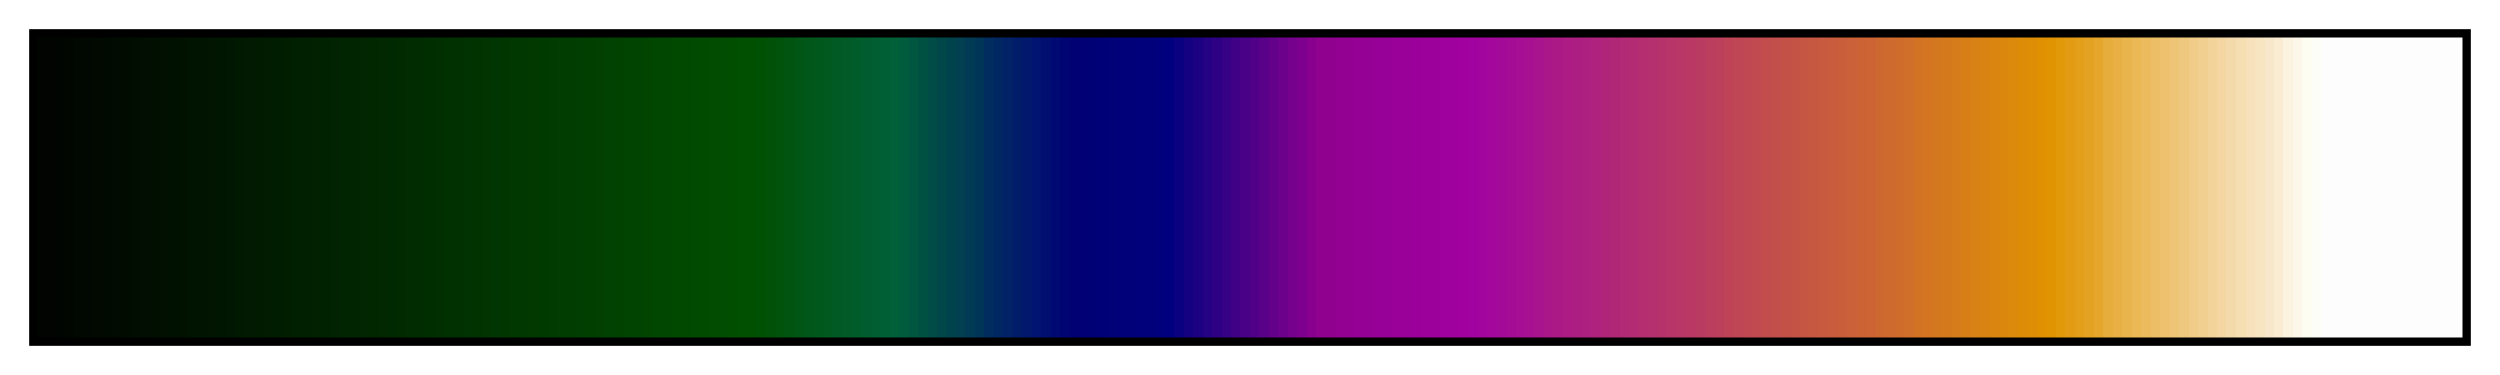 <?xml version="1.0" encoding="UTF-8"?>
<svg xmlns="http://www.w3.org/2000/svg" version="1.1" width="300px" height="45px" viewBox="0 0 300 45">
  <g>
    <defs>
      <linearGradient id="auxctq" gradientUnits="objectBoundingBox" spreadMethod="pad" x1="0%" x2="100%" y1="0%" y2="0%">
        <stop offset="0.00%" stop-color="rgb(1,4,1)" stop-opacity="1"/>
        <stop offset="0.39%" stop-color="rgb(1,4,1)" stop-opacity="1"/>
        <stop offset="0.78%" stop-color="rgb(1,4,1)" stop-opacity="1"/>
        <stop offset="0.78%" stop-color="rgb(1,5,1)" stop-opacity="1"/>
        <stop offset="1.17%" stop-color="rgb(1,5,1)" stop-opacity="1"/>
        <stop offset="1.17%" stop-color="rgb(1,6,1)" stop-opacity="1"/>
        <stop offset="1.56%" stop-color="rgb(1,6,1)" stop-opacity="1"/>
        <stop offset="1.56%" stop-color="rgb(1,7,1)" stop-opacity="1"/>
        <stop offset="1.95%" stop-color="rgb(1,7,1)" stop-opacity="1"/>
        <stop offset="1.95%" stop-color="rgb(1,8,1)" stop-opacity="1"/>
        <stop offset="2.34%" stop-color="rgb(1,8,1)" stop-opacity="1"/>
        <stop offset="2.34%" stop-color="rgb(1,9,1)" stop-opacity="1"/>
        <stop offset="2.73%" stop-color="rgb(1,9,1)" stop-opacity="1"/>
        <stop offset="2.73%" stop-color="rgb(1,10,1)" stop-opacity="1"/>
        <stop offset="3.12%" stop-color="rgb(1,10,1)" stop-opacity="1"/>
        <stop offset="3.12%" stop-color="rgb(1,11,1)" stop-opacity="1"/>
        <stop offset="3.52%" stop-color="rgb(1,11,1)" stop-opacity="1"/>
        <stop offset="3.52%" stop-color="rgb(1,12,1)" stop-opacity="1"/>
        <stop offset="3.91%" stop-color="rgb(1,12,1)" stop-opacity="1"/>
        <stop offset="3.91%" stop-color="rgb(1,13,1)" stop-opacity="1"/>
        <stop offset="4.30%" stop-color="rgb(1,13,1)" stop-opacity="1"/>
        <stop offset="4.30%" stop-color="rgb(1,14,1)" stop-opacity="1"/>
        <stop offset="4.69%" stop-color="rgb(1,14,1)" stop-opacity="1"/>
        <stop offset="4.69%" stop-color="rgb(1,15,1)" stop-opacity="1"/>
        <stop offset="5.08%" stop-color="rgb(1,15,1)" stop-opacity="1"/>
        <stop offset="5.08%" stop-color="rgb(1,16,1)" stop-opacity="1"/>
        <stop offset="5.47%" stop-color="rgb(1,16,1)" stop-opacity="1"/>
        <stop offset="5.47%" stop-color="rgb(1,17,1)" stop-opacity="1"/>
        <stop offset="5.86%" stop-color="rgb(1,17,1)" stop-opacity="1"/>
        <stop offset="5.86%" stop-color="rgb(1,18,1)" stop-opacity="1"/>
        <stop offset="6.25%" stop-color="rgb(1,18,1)" stop-opacity="1"/>
        <stop offset="6.25%" stop-color="rgb(1,19,1)" stop-opacity="1"/>
        <stop offset="6.64%" stop-color="rgb(1,19,1)" stop-opacity="1"/>
        <stop offset="6.64%" stop-color="rgb(1,20,1)" stop-opacity="1"/>
        <stop offset="7.03%" stop-color="rgb(1,20,1)" stop-opacity="1"/>
        <stop offset="7.03%" stop-color="rgb(1,21,1)" stop-opacity="1"/>
        <stop offset="7.42%" stop-color="rgb(1,21,1)" stop-opacity="1"/>
        <stop offset="7.42%" stop-color="rgb(1,22,1)" stop-opacity="1"/>
        <stop offset="7.81%" stop-color="rgb(1,22,1)" stop-opacity="1"/>
        <stop offset="7.81%" stop-color="rgb(1,23,1)" stop-opacity="1"/>
        <stop offset="8.20%" stop-color="rgb(1,23,1)" stop-opacity="1"/>
        <stop offset="8.20%" stop-color="rgb(1,25,1)" stop-opacity="1"/>
        <stop offset="8.59%" stop-color="rgb(1,25,1)" stop-opacity="1"/>
        <stop offset="8.59%" stop-color="rgb(1,26,1)" stop-opacity="1"/>
        <stop offset="8.98%" stop-color="rgb(1,26,1)" stop-opacity="1"/>
        <stop offset="8.98%" stop-color="rgb(1,27,1)" stop-opacity="1"/>
        <stop offset="9.38%" stop-color="rgb(1,27,1)" stop-opacity="1"/>
        <stop offset="9.38%" stop-color="rgb(1,28,1)" stop-opacity="1"/>
        <stop offset="9.77%" stop-color="rgb(1,28,1)" stop-opacity="1"/>
        <stop offset="9.77%" stop-color="rgb(1,29,1)" stop-opacity="1"/>
        <stop offset="10.16%" stop-color="rgb(1,29,1)" stop-opacity="1"/>
        <stop offset="10.16%" stop-color="rgb(1,30,1)" stop-opacity="1"/>
        <stop offset="10.55%" stop-color="rgb(1,30,1)" stop-opacity="1"/>
        <stop offset="10.55%" stop-color="rgb(1,31,1)" stop-opacity="1"/>
        <stop offset="10.94%" stop-color="rgb(1,31,1)" stop-opacity="1"/>
        <stop offset="10.94%" stop-color="rgb(1,32,1)" stop-opacity="1"/>
        <stop offset="11.33%" stop-color="rgb(1,32,1)" stop-opacity="1"/>
        <stop offset="11.33%" stop-color="rgb(1,33,1)" stop-opacity="1"/>
        <stop offset="11.72%" stop-color="rgb(1,33,1)" stop-opacity="1"/>
        <stop offset="11.72%" stop-color="rgb(1,34,1)" stop-opacity="1"/>
        <stop offset="12.11%" stop-color="rgb(1,34,1)" stop-opacity="1"/>
        <stop offset="12.11%" stop-color="rgb(1,35,1)" stop-opacity="1"/>
        <stop offset="12.50%" stop-color="rgb(1,35,1)" stop-opacity="1"/>
        <stop offset="12.50%" stop-color="rgb(1,36,1)" stop-opacity="1"/>
        <stop offset="12.89%" stop-color="rgb(1,36,1)" stop-opacity="1"/>
        <stop offset="12.89%" stop-color="rgb(1,37,1)" stop-opacity="1"/>
        <stop offset="13.28%" stop-color="rgb(1,37,1)" stop-opacity="1"/>
        <stop offset="13.28%" stop-color="rgb(1,38,1)" stop-opacity="1"/>
        <stop offset="13.67%" stop-color="rgb(1,38,1)" stop-opacity="1"/>
        <stop offset="13.67%" stop-color="rgb(1,39,1)" stop-opacity="1"/>
        <stop offset="14.06%" stop-color="rgb(1,39,1)" stop-opacity="1"/>
        <stop offset="14.06%" stop-color="rgb(1,40,1)" stop-opacity="1"/>
        <stop offset="14.45%" stop-color="rgb(1,40,1)" stop-opacity="1"/>
        <stop offset="14.45%" stop-color="rgb(1,41,1)" stop-opacity="1"/>
        <stop offset="14.84%" stop-color="rgb(1,41,1)" stop-opacity="1"/>
        <stop offset="14.84%" stop-color="rgb(1,42,1)" stop-opacity="1"/>
        <stop offset="15.23%" stop-color="rgb(1,42,1)" stop-opacity="1"/>
        <stop offset="15.23%" stop-color="rgb(1,43,1)" stop-opacity="1"/>
        <stop offset="15.62%" stop-color="rgb(1,43,1)" stop-opacity="1"/>
        <stop offset="15.62%" stop-color="rgb(1,44,1)" stop-opacity="1"/>
        <stop offset="16.02%" stop-color="rgb(1,44,1)" stop-opacity="1"/>
        <stop offset="16.02%" stop-color="rgb(1,46,1)" stop-opacity="1"/>
        <stop offset="16.41%" stop-color="rgb(1,46,1)" stop-opacity="1"/>
        <stop offset="16.41%" stop-color="rgb(1,47,1)" stop-opacity="1"/>
        <stop offset="16.80%" stop-color="rgb(1,47,1)" stop-opacity="1"/>
        <stop offset="16.80%" stop-color="rgb(1,48,1)" stop-opacity="1"/>
        <stop offset="17.19%" stop-color="rgb(1,48,1)" stop-opacity="1"/>
        <stop offset="17.19%" stop-color="rgb(1,49,1)" stop-opacity="1"/>
        <stop offset="17.58%" stop-color="rgb(1,49,1)" stop-opacity="1"/>
        <stop offset="17.58%" stop-color="rgb(1,50,1)" stop-opacity="1"/>
        <stop offset="17.97%" stop-color="rgb(1,50,1)" stop-opacity="1"/>
        <stop offset="17.97%" stop-color="rgb(1,51,1)" stop-opacity="1"/>
        <stop offset="18.36%" stop-color="rgb(1,51,1)" stop-opacity="1"/>
        <stop offset="18.36%" stop-color="rgb(1,52,1)" stop-opacity="1"/>
        <stop offset="18.75%" stop-color="rgb(1,52,1)" stop-opacity="1"/>
        <stop offset="18.75%" stop-color="rgb(1,53,1)" stop-opacity="1"/>
        <stop offset="19.14%" stop-color="rgb(1,53,1)" stop-opacity="1"/>
        <stop offset="19.14%" stop-color="rgb(1,54,1)" stop-opacity="1"/>
        <stop offset="19.53%" stop-color="rgb(1,54,1)" stop-opacity="1"/>
        <stop offset="19.53%" stop-color="rgb(1,55,1)" stop-opacity="1"/>
        <stop offset="19.92%" stop-color="rgb(1,55,1)" stop-opacity="1"/>
        <stop offset="19.92%" stop-color="rgb(1,56,1)" stop-opacity="1"/>
        <stop offset="20.31%" stop-color="rgb(1,56,1)" stop-opacity="1"/>
        <stop offset="20.31%" stop-color="rgb(1,57,1)" stop-opacity="1"/>
        <stop offset="20.70%" stop-color="rgb(1,57,1)" stop-opacity="1"/>
        <stop offset="20.70%" stop-color="rgb(1,58,1)" stop-opacity="1"/>
        <stop offset="21.09%" stop-color="rgb(1,58,1)" stop-opacity="1"/>
        <stop offset="21.09%" stop-color="rgb(1,59,1)" stop-opacity="1"/>
        <stop offset="21.48%" stop-color="rgb(1,59,1)" stop-opacity="1"/>
        <stop offset="21.48%" stop-color="rgb(1,60,1)" stop-opacity="1"/>
        <stop offset="21.88%" stop-color="rgb(1,60,1)" stop-opacity="1"/>
        <stop offset="21.88%" stop-color="rgb(1,61,1)" stop-opacity="1"/>
        <stop offset="22.27%" stop-color="rgb(1,61,1)" stop-opacity="1"/>
        <stop offset="22.27%" stop-color="rgb(1,62,1)" stop-opacity="1"/>
        <stop offset="22.66%" stop-color="rgb(1,62,1)" stop-opacity="1"/>
        <stop offset="22.66%" stop-color="rgb(1,63,1)" stop-opacity="1"/>
        <stop offset="23.05%" stop-color="rgb(1,63,1)" stop-opacity="1"/>
        <stop offset="23.05%" stop-color="rgb(1,64,1)" stop-opacity="1"/>
        <stop offset="23.44%" stop-color="rgb(1,64,1)" stop-opacity="1"/>
        <stop offset="23.44%" stop-color="rgb(1,65,1)" stop-opacity="1"/>
        <stop offset="23.83%" stop-color="rgb(1,65,1)" stop-opacity="1"/>
        <stop offset="23.83%" stop-color="rgb(1,66,1)" stop-opacity="1"/>
        <stop offset="24.22%" stop-color="rgb(1,66,1)" stop-opacity="1"/>
        <stop offset="24.22%" stop-color="rgb(1,67,1)" stop-opacity="1"/>
        <stop offset="24.61%" stop-color="rgb(1,67,1)" stop-opacity="1"/>
        <stop offset="24.61%" stop-color="rgb(1,68,1)" stop-opacity="1"/>
        <stop offset="25.00%" stop-color="rgb(1,68,1)" stop-opacity="1"/>
        <stop offset="25.00%" stop-color="rgb(1,69,1)" stop-opacity="1"/>
        <stop offset="25.39%" stop-color="rgb(1,69,1)" stop-opacity="1"/>
        <stop offset="25.39%" stop-color="rgb(1,70,1)" stop-opacity="1"/>
        <stop offset="25.78%" stop-color="rgb(1,70,1)" stop-opacity="1"/>
        <stop offset="25.78%" stop-color="rgb(1,71,1)" stop-opacity="1"/>
        <stop offset="26.17%" stop-color="rgb(1,71,1)" stop-opacity="1"/>
        <stop offset="26.17%" stop-color="rgb(1,72,1)" stop-opacity="1"/>
        <stop offset="26.56%" stop-color="rgb(1,72,1)" stop-opacity="1"/>
        <stop offset="26.56%" stop-color="rgb(1,73,1)" stop-opacity="1"/>
        <stop offset="26.95%" stop-color="rgb(1,73,1)" stop-opacity="1"/>
        <stop offset="26.95%" stop-color="rgb(1,74,1)" stop-opacity="1"/>
        <stop offset="27.34%" stop-color="rgb(1,74,1)" stop-opacity="1"/>
        <stop offset="27.34%" stop-color="rgb(1,75,1)" stop-opacity="1"/>
        <stop offset="27.73%" stop-color="rgb(1,75,1)" stop-opacity="1"/>
        <stop offset="27.73%" stop-color="rgb(1,76,1)" stop-opacity="1"/>
        <stop offset="28.12%" stop-color="rgb(1,76,1)" stop-opacity="1"/>
        <stop offset="28.12%" stop-color="rgb(1,77,1)" stop-opacity="1"/>
        <stop offset="28.52%" stop-color="rgb(1,77,1)" stop-opacity="1"/>
        <stop offset="28.52%" stop-color="rgb(1,78,1)" stop-opacity="1"/>
        <stop offset="28.91%" stop-color="rgb(1,78,1)" stop-opacity="1"/>
        <stop offset="28.91%" stop-color="rgb(1,79,1)" stop-opacity="1"/>
        <stop offset="29.30%" stop-color="rgb(1,79,1)" stop-opacity="1"/>
        <stop offset="29.30%" stop-color="rgb(1,80,1)" stop-opacity="1"/>
        <stop offset="29.69%" stop-color="rgb(1,80,1)" stop-opacity="1"/>
        <stop offset="29.69%" stop-color="rgb(1,81,4)" stop-opacity="1"/>
        <stop offset="30.08%" stop-color="rgb(1,81,4)" stop-opacity="1"/>
        <stop offset="30.08%" stop-color="rgb(1,82,8)" stop-opacity="1"/>
        <stop offset="30.47%" stop-color="rgb(1,82,8)" stop-opacity="1"/>
        <stop offset="30.47%" stop-color="rgb(1,83,11)" stop-opacity="1"/>
        <stop offset="30.86%" stop-color="rgb(1,83,11)" stop-opacity="1"/>
        <stop offset="30.86%" stop-color="rgb(1,84,15)" stop-opacity="1"/>
        <stop offset="31.25%" stop-color="rgb(1,84,15)" stop-opacity="1"/>
        <stop offset="31.25%" stop-color="rgb(1,86,22)" stop-opacity="1"/>
        <stop offset="31.64%" stop-color="rgb(1,86,22)" stop-opacity="1"/>
        <stop offset="31.64%" stop-color="rgb(1,87,25)" stop-opacity="1"/>
        <stop offset="32.03%" stop-color="rgb(1,87,25)" stop-opacity="1"/>
        <stop offset="32.03%" stop-color="rgb(1,88,29)" stop-opacity="1"/>
        <stop offset="32.42%" stop-color="rgb(1,88,29)" stop-opacity="1"/>
        <stop offset="32.42%" stop-color="rgb(1,89,32)" stop-opacity="1"/>
        <stop offset="32.81%" stop-color="rgb(1,89,32)" stop-opacity="1"/>
        <stop offset="32.81%" stop-color="rgb(1,90,36)" stop-opacity="1"/>
        <stop offset="33.20%" stop-color="rgb(1,90,36)" stop-opacity="1"/>
        <stop offset="33.20%" stop-color="rgb(1,91,39)" stop-opacity="1"/>
        <stop offset="33.59%" stop-color="rgb(1,91,39)" stop-opacity="1"/>
        <stop offset="33.59%" stop-color="rgb(1,92,43)" stop-opacity="1"/>
        <stop offset="33.98%" stop-color="rgb(1,92,43)" stop-opacity="1"/>
        <stop offset="33.98%" stop-color="rgb(1,93,46)" stop-opacity="1"/>
        <stop offset="34.38%" stop-color="rgb(1,93,46)" stop-opacity="1"/>
        <stop offset="34.38%" stop-color="rgb(1,94,50)" stop-opacity="1"/>
        <stop offset="34.77%" stop-color="rgb(1,94,50)" stop-opacity="1"/>
        <stop offset="34.77%" stop-color="rgb(1,95,53)" stop-opacity="1"/>
        <stop offset="35.16%" stop-color="rgb(1,95,53)" stop-opacity="1"/>
        <stop offset="35.16%" stop-color="rgb(1,96,57)" stop-opacity="1"/>
        <stop offset="35.55%" stop-color="rgb(1,96,57)" stop-opacity="1"/>
        <stop offset="35.55%" stop-color="rgb(1,91,61)" stop-opacity="1"/>
        <stop offset="35.94%" stop-color="rgb(1,91,61)" stop-opacity="1"/>
        <stop offset="35.94%" stop-color="rgb(1,86,64)" stop-opacity="1"/>
        <stop offset="36.33%" stop-color="rgb(1,86,64)" stop-opacity="1"/>
        <stop offset="36.33%" stop-color="rgb(1,81,67)" stop-opacity="1"/>
        <stop offset="36.72%" stop-color="rgb(1,81,67)" stop-opacity="1"/>
        <stop offset="36.72%" stop-color="rgb(1,76,70)" stop-opacity="1"/>
        <stop offset="37.11%" stop-color="rgb(1,76,70)" stop-opacity="1"/>
        <stop offset="37.11%" stop-color="rgb(1,71,74)" stop-opacity="1"/>
        <stop offset="37.50%" stop-color="rgb(1,71,74)" stop-opacity="1"/>
        <stop offset="37.50%" stop-color="rgb(1,67,77)" stop-opacity="1"/>
        <stop offset="37.89%" stop-color="rgb(1,67,77)" stop-opacity="1"/>
        <stop offset="37.89%" stop-color="rgb(1,63,81)" stop-opacity="1"/>
        <stop offset="38.28%" stop-color="rgb(1,63,81)" stop-opacity="1"/>
        <stop offset="38.28%" stop-color="rgb(1,58,84)" stop-opacity="1"/>
        <stop offset="38.67%" stop-color="rgb(1,58,84)" stop-opacity="1"/>
        <stop offset="38.67%" stop-color="rgb(1,53,88)" stop-opacity="1"/>
        <stop offset="39.06%" stop-color="rgb(1,53,88)" stop-opacity="1"/>
        <stop offset="39.06%" stop-color="rgb(1,44,95)" stop-opacity="1"/>
        <stop offset="39.45%" stop-color="rgb(1,44,95)" stop-opacity="1"/>
        <stop offset="39.45%" stop-color="rgb(1,39,98)" stop-opacity="1"/>
        <stop offset="39.84%" stop-color="rgb(1,39,98)" stop-opacity="1"/>
        <stop offset="39.84%" stop-color="rgb(1,34,102)" stop-opacity="1"/>
        <stop offset="40.23%" stop-color="rgb(1,34,102)" stop-opacity="1"/>
        <stop offset="40.23%" stop-color="rgb(1,29,105)" stop-opacity="1"/>
        <stop offset="40.62%" stop-color="rgb(1,29,105)" stop-opacity="1"/>
        <stop offset="40.62%" stop-color="rgb(1,24,109)" stop-opacity="1"/>
        <stop offset="41.02%" stop-color="rgb(1,24,109)" stop-opacity="1"/>
        <stop offset="41.02%" stop-color="rgb(1,20,113)" stop-opacity="1"/>
        <stop offset="41.41%" stop-color="rgb(1,20,113)" stop-opacity="1"/>
        <stop offset="41.41%" stop-color="rgb(1,15,113)" stop-opacity="1"/>
        <stop offset="41.80%" stop-color="rgb(1,15,113)" stop-opacity="1"/>
        <stop offset="41.80%" stop-color="rgb(1,10,114)" stop-opacity="1"/>
        <stop offset="42.19%" stop-color="rgb(1,10,114)" stop-opacity="1"/>
        <stop offset="42.19%" stop-color="rgb(1,5,115)" stop-opacity="1"/>
        <stop offset="42.58%" stop-color="rgb(1,5,115)" stop-opacity="1"/>
        <stop offset="42.58%" stop-color="rgb(1,1,116)" stop-opacity="1"/>
        <stop offset="42.97%" stop-color="rgb(1,1,116)" stop-opacity="1"/>
        <stop offset="42.97%" stop-color="rgb(1,1,117)" stop-opacity="1"/>
        <stop offset="43.36%" stop-color="rgb(1,1,117)" stop-opacity="1"/>
        <stop offset="43.36%" stop-color="rgb(1,1,118)" stop-opacity="1"/>
        <stop offset="43.75%" stop-color="rgb(1,1,118)" stop-opacity="1"/>
        <stop offset="43.75%" stop-color="rgb(1,1,119)" stop-opacity="1"/>
        <stop offset="44.14%" stop-color="rgb(1,1,119)" stop-opacity="1"/>
        <stop offset="44.14%" stop-color="rgb(1,1,120)" stop-opacity="1"/>
        <stop offset="44.53%" stop-color="rgb(1,1,120)" stop-opacity="1"/>
        <stop offset="44.53%" stop-color="rgb(1,1,121)" stop-opacity="1"/>
        <stop offset="44.92%" stop-color="rgb(1,1,121)" stop-opacity="1"/>
        <stop offset="44.92%" stop-color="rgb(1,1,122)" stop-opacity="1"/>
        <stop offset="45.31%" stop-color="rgb(1,1,122)" stop-opacity="1"/>
        <stop offset="45.31%" stop-color="rgb(1,1,123)" stop-opacity="1"/>
        <stop offset="45.70%" stop-color="rgb(1,1,123)" stop-opacity="1"/>
        <stop offset="45.70%" stop-color="rgb(1,1,124)" stop-opacity="1"/>
        <stop offset="46.09%" stop-color="rgb(1,1,124)" stop-opacity="1"/>
        <stop offset="46.09%" stop-color="rgb(1,1,125)" stop-opacity="1"/>
        <stop offset="46.48%" stop-color="rgb(1,1,125)" stop-opacity="1"/>
        <stop offset="46.48%" stop-color="rgb(1,1,127)" stop-opacity="1"/>
        <stop offset="46.88%" stop-color="rgb(1,1,127)" stop-opacity="1"/>
        <stop offset="46.88%" stop-color="rgb(10,1,128)" stop-opacity="1"/>
        <stop offset="47.27%" stop-color="rgb(10,1,128)" stop-opacity="1"/>
        <stop offset="47.27%" stop-color="rgb(19,1,129)" stop-opacity="1"/>
        <stop offset="47.66%" stop-color="rgb(19,1,129)" stop-opacity="1"/>
        <stop offset="47.66%" stop-color="rgb(28,1,130)" stop-opacity="1"/>
        <stop offset="48.05%" stop-color="rgb(28,1,130)" stop-opacity="1"/>
        <stop offset="48.05%" stop-color="rgb(37,1,131)" stop-opacity="1"/>
        <stop offset="48.44%" stop-color="rgb(37,1,131)" stop-opacity="1"/>
        <stop offset="48.44%" stop-color="rgb(46,1,132)" stop-opacity="1"/>
        <stop offset="48.83%" stop-color="rgb(46,1,132)" stop-opacity="1"/>
        <stop offset="48.83%" stop-color="rgb(55,1,133)" stop-opacity="1"/>
        <stop offset="49.22%" stop-color="rgb(55,1,133)" stop-opacity="1"/>
        <stop offset="49.22%" stop-color="rgb(64,1,134)" stop-opacity="1"/>
        <stop offset="49.61%" stop-color="rgb(64,1,134)" stop-opacity="1"/>
        <stop offset="49.61%" stop-color="rgb(72,1,135)" stop-opacity="1"/>
        <stop offset="50.00%" stop-color="rgb(72,1,135)" stop-opacity="1"/>
        <stop offset="50.00%" stop-color="rgb(81,1,136)" stop-opacity="1"/>
        <stop offset="50.39%" stop-color="rgb(81,1,136)" stop-opacity="1"/>
        <stop offset="50.39%" stop-color="rgb(90,1,137)" stop-opacity="1"/>
        <stop offset="50.78%" stop-color="rgb(90,1,137)" stop-opacity="1"/>
        <stop offset="50.78%" stop-color="rgb(99,1,138)" stop-opacity="1"/>
        <stop offset="51.17%" stop-color="rgb(99,1,138)" stop-opacity="1"/>
        <stop offset="51.17%" stop-color="rgb(108,1,139)" stop-opacity="1"/>
        <stop offset="51.56%" stop-color="rgb(108,1,139)" stop-opacity="1"/>
        <stop offset="51.56%" stop-color="rgb(117,1,140)" stop-opacity="1"/>
        <stop offset="51.95%" stop-color="rgb(117,1,140)" stop-opacity="1"/>
        <stop offset="51.95%" stop-color="rgb(126,1,141)" stop-opacity="1"/>
        <stop offset="52.34%" stop-color="rgb(126,1,141)" stop-opacity="1"/>
        <stop offset="52.34%" stop-color="rgb(135,1,142)" stop-opacity="1"/>
        <stop offset="52.73%" stop-color="rgb(135,1,142)" stop-opacity="1"/>
        <stop offset="52.73%" stop-color="rgb(144,1,143)" stop-opacity="1"/>
        <stop offset="53.12%" stop-color="rgb(144,1,143)" stop-opacity="1"/>
        <stop offset="53.12%" stop-color="rgb(145,1,144)" stop-opacity="1"/>
        <stop offset="53.52%" stop-color="rgb(145,1,144)" stop-opacity="1"/>
        <stop offset="53.52%" stop-color="rgb(146,1,145)" stop-opacity="1"/>
        <stop offset="53.91%" stop-color="rgb(146,1,145)" stop-opacity="1"/>
        <stop offset="53.91%" stop-color="rgb(147,1,146)" stop-opacity="1"/>
        <stop offset="54.30%" stop-color="rgb(147,1,146)" stop-opacity="1"/>
        <stop offset="54.30%" stop-color="rgb(149,1,148)" stop-opacity="1"/>
        <stop offset="54.69%" stop-color="rgb(149,1,148)" stop-opacity="1"/>
        <stop offset="54.69%" stop-color="rgb(150,1,149)" stop-opacity="1"/>
        <stop offset="55.08%" stop-color="rgb(150,1,149)" stop-opacity="1"/>
        <stop offset="55.08%" stop-color="rgb(151,1,150)" stop-opacity="1"/>
        <stop offset="55.47%" stop-color="rgb(151,1,150)" stop-opacity="1"/>
        <stop offset="55.47%" stop-color="rgb(152,1,151)" stop-opacity="1"/>
        <stop offset="55.86%" stop-color="rgb(152,1,151)" stop-opacity="1"/>
        <stop offset="55.86%" stop-color="rgb(153,1,152)" stop-opacity="1"/>
        <stop offset="56.25%" stop-color="rgb(153,1,152)" stop-opacity="1"/>
        <stop offset="56.25%" stop-color="rgb(154,1,153)" stop-opacity="1"/>
        <stop offset="56.64%" stop-color="rgb(154,1,153)" stop-opacity="1"/>
        <stop offset="56.64%" stop-color="rgb(155,1,154)" stop-opacity="1"/>
        <stop offset="57.03%" stop-color="rgb(155,1,154)" stop-opacity="1"/>
        <stop offset="57.03%" stop-color="rgb(156,1,155)" stop-opacity="1"/>
        <stop offset="57.42%" stop-color="rgb(156,1,155)" stop-opacity="1"/>
        <stop offset="57.42%" stop-color="rgb(157,1,156)" stop-opacity="1"/>
        <stop offset="57.81%" stop-color="rgb(157,1,156)" stop-opacity="1"/>
        <stop offset="57.81%" stop-color="rgb(158,1,157)" stop-opacity="1"/>
        <stop offset="58.20%" stop-color="rgb(158,1,157)" stop-opacity="1"/>
        <stop offset="58.20%" stop-color="rgb(159,1,158)" stop-opacity="1"/>
        <stop offset="58.59%" stop-color="rgb(159,1,158)" stop-opacity="1"/>
        <stop offset="58.59%" stop-color="rgb(160,1,159)" stop-opacity="1"/>
        <stop offset="58.98%" stop-color="rgb(160,1,159)" stop-opacity="1"/>
        <stop offset="58.98%" stop-color="rgb(161,3,160)" stop-opacity="1"/>
        <stop offset="59.38%" stop-color="rgb(161,3,160)" stop-opacity="1"/>
        <stop offset="59.38%" stop-color="rgb(162,5,157)" stop-opacity="1"/>
        <stop offset="59.77%" stop-color="rgb(162,5,157)" stop-opacity="1"/>
        <stop offset="59.77%" stop-color="rgb(163,7,155)" stop-opacity="1"/>
        <stop offset="60.16%" stop-color="rgb(163,7,155)" stop-opacity="1"/>
        <stop offset="60.16%" stop-color="rgb(164,10,152)" stop-opacity="1"/>
        <stop offset="60.55%" stop-color="rgb(164,10,152)" stop-opacity="1"/>
        <stop offset="60.55%" stop-color="rgb(165,12,150)" stop-opacity="1"/>
        <stop offset="60.94%" stop-color="rgb(165,12,150)" stop-opacity="1"/>
        <stop offset="60.94%" stop-color="rgb(166,14,147)" stop-opacity="1"/>
        <stop offset="61.33%" stop-color="rgb(166,14,147)" stop-opacity="1"/>
        <stop offset="61.33%" stop-color="rgb(167,16,145)" stop-opacity="1"/>
        <stop offset="61.72%" stop-color="rgb(167,16,145)" stop-opacity="1"/>
        <stop offset="61.72%" stop-color="rgb(168,19,142)" stop-opacity="1"/>
        <stop offset="62.11%" stop-color="rgb(168,19,142)" stop-opacity="1"/>
        <stop offset="62.11%" stop-color="rgb(170,23,137)" stop-opacity="1"/>
        <stop offset="62.50%" stop-color="rgb(170,23,137)" stop-opacity="1"/>
        <stop offset="62.50%" stop-color="rgb(171,25,135)" stop-opacity="1"/>
        <stop offset="62.89%" stop-color="rgb(171,25,135)" stop-opacity="1"/>
        <stop offset="62.89%" stop-color="rgb(172,28,132)" stop-opacity="1"/>
        <stop offset="63.28%" stop-color="rgb(172,28,132)" stop-opacity="1"/>
        <stop offset="63.28%" stop-color="rgb(173,30,130)" stop-opacity="1"/>
        <stop offset="63.67%" stop-color="rgb(173,30,130)" stop-opacity="1"/>
        <stop offset="63.67%" stop-color="rgb(174,32,127)" stop-opacity="1"/>
        <stop offset="64.06%" stop-color="rgb(174,32,127)" stop-opacity="1"/>
        <stop offset="64.06%" stop-color="rgb(175,34,125)" stop-opacity="1"/>
        <stop offset="64.45%" stop-color="rgb(175,34,125)" stop-opacity="1"/>
        <stop offset="64.45%" stop-color="rgb(176,37,122)" stop-opacity="1"/>
        <stop offset="64.84%" stop-color="rgb(176,37,122)" stop-opacity="1"/>
        <stop offset="64.84%" stop-color="rgb(177,39,120)" stop-opacity="1"/>
        <stop offset="65.23%" stop-color="rgb(177,39,120)" stop-opacity="1"/>
        <stop offset="65.23%" stop-color="rgb(178,41,117)" stop-opacity="1"/>
        <stop offset="65.62%" stop-color="rgb(178,41,117)" stop-opacity="1"/>
        <stop offset="65.62%" stop-color="rgb(179,44,115)" stop-opacity="1"/>
        <stop offset="66.02%" stop-color="rgb(179,44,115)" stop-opacity="1"/>
        <stop offset="66.02%" stop-color="rgb(180,46,112)" stop-opacity="1"/>
        <stop offset="66.41%" stop-color="rgb(180,46,112)" stop-opacity="1"/>
        <stop offset="66.41%" stop-color="rgb(181,48,110)" stop-opacity="1"/>
        <stop offset="66.80%" stop-color="rgb(181,48,110)" stop-opacity="1"/>
        <stop offset="66.80%" stop-color="rgb(182,50,107)" stop-opacity="1"/>
        <stop offset="67.19%" stop-color="rgb(182,50,107)" stop-opacity="1"/>
        <stop offset="67.19%" stop-color="rgb(183,53,105)" stop-opacity="1"/>
        <stop offset="67.58%" stop-color="rgb(183,53,105)" stop-opacity="1"/>
        <stop offset="67.58%" stop-color="rgb(184,55,102)" stop-opacity="1"/>
        <stop offset="67.97%" stop-color="rgb(184,55,102)" stop-opacity="1"/>
        <stop offset="67.97%" stop-color="rgb(185,57,100)" stop-opacity="1"/>
        <stop offset="68.36%" stop-color="rgb(185,57,100)" stop-opacity="1"/>
        <stop offset="68.36%" stop-color="rgb(186,59,97)" stop-opacity="1"/>
        <stop offset="68.75%" stop-color="rgb(186,59,97)" stop-opacity="1"/>
        <stop offset="68.75%" stop-color="rgb(187,62,95)" stop-opacity="1"/>
        <stop offset="69.14%" stop-color="rgb(187,62,95)" stop-opacity="1"/>
        <stop offset="69.14%" stop-color="rgb(188,64,92)" stop-opacity="1"/>
        <stop offset="69.53%" stop-color="rgb(188,64,92)" stop-opacity="1"/>
        <stop offset="69.53%" stop-color="rgb(190,67,87)" stop-opacity="1"/>
        <stop offset="69.92%" stop-color="rgb(190,67,87)" stop-opacity="1"/>
        <stop offset="69.92%" stop-color="rgb(191,70,85)" stop-opacity="1"/>
        <stop offset="70.31%" stop-color="rgb(191,70,85)" stop-opacity="1"/>
        <stop offset="70.31%" stop-color="rgb(191,72,82)" stop-opacity="1"/>
        <stop offset="70.70%" stop-color="rgb(191,72,82)" stop-opacity="1"/>
        <stop offset="70.70%" stop-color="rgb(192,74,80)" stop-opacity="1"/>
        <stop offset="71.09%" stop-color="rgb(192,74,80)" stop-opacity="1"/>
        <stop offset="71.09%" stop-color="rgb(193,77,77)" stop-opacity="1"/>
        <stop offset="71.48%" stop-color="rgb(193,77,77)" stop-opacity="1"/>
        <stop offset="71.48%" stop-color="rgb(194,79,75)" stop-opacity="1"/>
        <stop offset="71.88%" stop-color="rgb(194,79,75)" stop-opacity="1"/>
        <stop offset="71.88%" stop-color="rgb(195,81,72)" stop-opacity="1"/>
        <stop offset="72.27%" stop-color="rgb(195,81,72)" stop-opacity="1"/>
        <stop offset="72.27%" stop-color="rgb(196,83,70)" stop-opacity="1"/>
        <stop offset="72.66%" stop-color="rgb(196,83,70)" stop-opacity="1"/>
        <stop offset="72.66%" stop-color="rgb(197,86,67)" stop-opacity="1"/>
        <stop offset="73.05%" stop-color="rgb(197,86,67)" stop-opacity="1"/>
        <stop offset="73.05%" stop-color="rgb(198,88,65)" stop-opacity="1"/>
        <stop offset="73.44%" stop-color="rgb(198,88,65)" stop-opacity="1"/>
        <stop offset="73.44%" stop-color="rgb(199,90,63)" stop-opacity="1"/>
        <stop offset="73.83%" stop-color="rgb(199,90,63)" stop-opacity="1"/>
        <stop offset="73.83%" stop-color="rgb(200,92,61)" stop-opacity="1"/>
        <stop offset="74.22%" stop-color="rgb(200,92,61)" stop-opacity="1"/>
        <stop offset="74.22%" stop-color="rgb(201,95,58)" stop-opacity="1"/>
        <stop offset="74.61%" stop-color="rgb(201,95,58)" stop-opacity="1"/>
        <stop offset="74.61%" stop-color="rgb(202,97,56)" stop-opacity="1"/>
        <stop offset="75.00%" stop-color="rgb(202,97,56)" stop-opacity="1"/>
        <stop offset="75.00%" stop-color="rgb(203,99,53)" stop-opacity="1"/>
        <stop offset="75.39%" stop-color="rgb(203,99,53)" stop-opacity="1"/>
        <stop offset="75.39%" stop-color="rgb(204,101,51)" stop-opacity="1"/>
        <stop offset="75.78%" stop-color="rgb(204,101,51)" stop-opacity="1"/>
        <stop offset="75.78%" stop-color="rgb(205,104,48)" stop-opacity="1"/>
        <stop offset="76.17%" stop-color="rgb(205,104,48)" stop-opacity="1"/>
        <stop offset="76.17%" stop-color="rgb(206,106,46)" stop-opacity="1"/>
        <stop offset="76.56%" stop-color="rgb(206,106,46)" stop-opacity="1"/>
        <stop offset="76.56%" stop-color="rgb(207,108,43)" stop-opacity="1"/>
        <stop offset="76.95%" stop-color="rgb(207,108,43)" stop-opacity="1"/>
        <stop offset="76.95%" stop-color="rgb(208,111,41)" stop-opacity="1"/>
        <stop offset="77.34%" stop-color="rgb(208,111,41)" stop-opacity="1"/>
        <stop offset="77.34%" stop-color="rgb(210,115,36)" stop-opacity="1"/>
        <stop offset="77.73%" stop-color="rgb(210,115,36)" stop-opacity="1"/>
        <stop offset="77.73%" stop-color="rgb(211,117,33)" stop-opacity="1"/>
        <stop offset="78.12%" stop-color="rgb(211,117,33)" stop-opacity="1"/>
        <stop offset="78.12%" stop-color="rgb(212,120,31)" stop-opacity="1"/>
        <stop offset="78.52%" stop-color="rgb(212,120,31)" stop-opacity="1"/>
        <stop offset="78.52%" stop-color="rgb(213,122,28)" stop-opacity="1"/>
        <stop offset="78.91%" stop-color="rgb(213,122,28)" stop-opacity="1"/>
        <stop offset="78.91%" stop-color="rgb(214,124,26)" stop-opacity="1"/>
        <stop offset="79.30%" stop-color="rgb(214,124,26)" stop-opacity="1"/>
        <stop offset="79.30%" stop-color="rgb(215,126,23)" stop-opacity="1"/>
        <stop offset="79.69%" stop-color="rgb(215,126,23)" stop-opacity="1"/>
        <stop offset="79.69%" stop-color="rgb(216,129,21)" stop-opacity="1"/>
        <stop offset="80.08%" stop-color="rgb(216,129,21)" stop-opacity="1"/>
        <stop offset="80.08%" stop-color="rgb(217,131,18)" stop-opacity="1"/>
        <stop offset="80.47%" stop-color="rgb(217,131,18)" stop-opacity="1"/>
        <stop offset="80.47%" stop-color="rgb(218,133,16)" stop-opacity="1"/>
        <stop offset="80.86%" stop-color="rgb(218,133,16)" stop-opacity="1"/>
        <stop offset="80.86%" stop-color="rgb(219,135,13)" stop-opacity="1"/>
        <stop offset="81.25%" stop-color="rgb(219,135,13)" stop-opacity="1"/>
        <stop offset="81.25%" stop-color="rgb(220,138,11)" stop-opacity="1"/>
        <stop offset="81.64%" stop-color="rgb(220,138,11)" stop-opacity="1"/>
        <stop offset="81.64%" stop-color="rgb(221,140,8)" stop-opacity="1"/>
        <stop offset="82.03%" stop-color="rgb(221,140,8)" stop-opacity="1"/>
        <stop offset="82.03%" stop-color="rgb(222,142,6)" stop-opacity="1"/>
        <stop offset="82.42%" stop-color="rgb(222,142,6)" stop-opacity="1"/>
        <stop offset="82.42%" stop-color="rgb(223,145,3)" stop-opacity="1"/>
        <stop offset="82.81%" stop-color="rgb(223,145,3)" stop-opacity="1"/>
        <stop offset="82.81%" stop-color="rgb(224,148,1)" stop-opacity="1"/>
        <stop offset="83.20%" stop-color="rgb(224,148,1)" stop-opacity="1"/>
        <stop offset="83.20%" stop-color="rgb(225,152,9)" stop-opacity="1"/>
        <stop offset="83.59%" stop-color="rgb(225,152,9)" stop-opacity="1"/>
        <stop offset="83.59%" stop-color="rgb(226,155,18)" stop-opacity="1"/>
        <stop offset="83.98%" stop-color="rgb(226,155,18)" stop-opacity="1"/>
        <stop offset="83.98%" stop-color="rgb(227,159,26)" stop-opacity="1"/>
        <stop offset="84.38%" stop-color="rgb(227,159,26)" stop-opacity="1"/>
        <stop offset="84.38%" stop-color="rgb(228,162,35)" stop-opacity="1"/>
        <stop offset="84.77%" stop-color="rgb(228,162,35)" stop-opacity="1"/>
        <stop offset="84.77%" stop-color="rgb(229,166,43)" stop-opacity="1"/>
        <stop offset="85.16%" stop-color="rgb(229,166,43)" stop-opacity="1"/>
        <stop offset="85.16%" stop-color="rgb(231,173,60)" stop-opacity="1"/>
        <stop offset="85.55%" stop-color="rgb(231,173,60)" stop-opacity="1"/>
        <stop offset="85.55%" stop-color="rgb(232,176,68)" stop-opacity="1"/>
        <stop offset="85.94%" stop-color="rgb(232,176,68)" stop-opacity="1"/>
        <stop offset="85.94%" stop-color="rgb(233,180,76)" stop-opacity="1"/>
        <stop offset="86.33%" stop-color="rgb(233,180,76)" stop-opacity="1"/>
        <stop offset="86.33%" stop-color="rgb(234,184,85)" stop-opacity="1"/>
        <stop offset="86.72%" stop-color="rgb(234,184,85)" stop-opacity="1"/>
        <stop offset="86.72%" stop-color="rgb(235,187,93)" stop-opacity="1"/>
        <stop offset="87.11%" stop-color="rgb(235,187,93)" stop-opacity="1"/>
        <stop offset="87.11%" stop-color="rgb(236,191,102)" stop-opacity="1"/>
        <stop offset="87.50%" stop-color="rgb(236,191,102)" stop-opacity="1"/>
        <stop offset="87.50%" stop-color="rgb(237,193,110)" stop-opacity="1"/>
        <stop offset="87.89%" stop-color="rgb(237,193,110)" stop-opacity="1"/>
        <stop offset="87.89%" stop-color="rgb(238,197,119)" stop-opacity="1"/>
        <stop offset="88.28%" stop-color="rgb(238,197,119)" stop-opacity="1"/>
        <stop offset="88.28%" stop-color="rgb(239,200,127)" stop-opacity="1"/>
        <stop offset="88.67%" stop-color="rgb(239,200,127)" stop-opacity="1"/>
        <stop offset="88.67%" stop-color="rgb(240,204,136)" stop-opacity="1"/>
        <stop offset="89.06%" stop-color="rgb(240,204,136)" stop-opacity="1"/>
        <stop offset="89.06%" stop-color="rgb(241,207,144)" stop-opacity="1"/>
        <stop offset="89.45%" stop-color="rgb(241,207,144)" stop-opacity="1"/>
        <stop offset="89.45%" stop-color="rgb(242,211,153)" stop-opacity="1"/>
        <stop offset="89.84%" stop-color="rgb(242,211,153)" stop-opacity="1"/>
        <stop offset="89.84%" stop-color="rgb(243,214,161)" stop-opacity="1"/>
        <stop offset="90.23%" stop-color="rgb(243,214,161)" stop-opacity="1"/>
        <stop offset="90.23%" stop-color="rgb(244,218,170)" stop-opacity="1"/>
        <stop offset="90.62%" stop-color="rgb(244,218,170)" stop-opacity="1"/>
        <stop offset="90.62%" stop-color="rgb(245,222,178)" stop-opacity="1"/>
        <stop offset="91.02%" stop-color="rgb(245,222,178)" stop-opacity="1"/>
        <stop offset="91.02%" stop-color="rgb(246,225,187)" stop-opacity="1"/>
        <stop offset="91.41%" stop-color="rgb(246,225,187)" stop-opacity="1"/>
        <stop offset="91.41%" stop-color="rgb(247,229,194)" stop-opacity="1"/>
        <stop offset="91.80%" stop-color="rgb(247,229,194)" stop-opacity="1"/>
        <stop offset="91.80%" stop-color="rgb(248,232,203)" stop-opacity="1"/>
        <stop offset="92.19%" stop-color="rgb(248,232,203)" stop-opacity="1"/>
        <stop offset="92.19%" stop-color="rgb(249,236,211)" stop-opacity="1"/>
        <stop offset="92.58%" stop-color="rgb(249,236,211)" stop-opacity="1"/>
        <stop offset="92.58%" stop-color="rgb(251,242,224)" stop-opacity="1"/>
        <stop offset="92.97%" stop-color="rgb(251,242,224)" stop-opacity="1"/>
        <stop offset="92.97%" stop-color="rgb(253,247,234)" stop-opacity="1"/>
        <stop offset="93.36%" stop-color="rgb(253,247,234)" stop-opacity="1"/>
        <stop offset="93.36%" stop-color="rgb(253,253,241)" stop-opacity="1"/>
        <stop offset="93.75%" stop-color="rgb(253,253,241)" stop-opacity="1"/>
        <stop offset="93.75%" stop-color="rgb(253,253,247)" stop-opacity="1"/>
        <stop offset="94.14%" stop-color="rgb(253,253,247)" stop-opacity="1"/>
        <stop offset="94.14%" stop-color="rgb(253,253,253)" stop-opacity="1"/>
        <stop offset="94.53%" stop-color="rgb(253,253,253)" stop-opacity="1"/>
        <stop offset="94.92%" stop-color="rgb(253,253,253)" stop-opacity="1"/>
        <stop offset="95.31%" stop-color="rgb(253,253,253)" stop-opacity="1"/>
        <stop offset="95.70%" stop-color="rgb(253,253,253)" stop-opacity="1"/>
        <stop offset="96.09%" stop-color="rgb(253,253,253)" stop-opacity="1"/>
        <stop offset="96.48%" stop-color="rgb(253,253,253)" stop-opacity="1"/>
        <stop offset="96.88%" stop-color="rgb(253,253,253)" stop-opacity="1"/>
        <stop offset="97.27%" stop-color="rgb(253,253,253)" stop-opacity="1"/>
        <stop offset="97.66%" stop-color="rgb(253,253,253)" stop-opacity="1"/>
        <stop offset="98.05%" stop-color="rgb(253,253,253)" stop-opacity="1"/>
        <stop offset="98.44%" stop-color="rgb(253,253,253)" stop-opacity="1"/>
        <stop offset="98.83%" stop-color="rgb(253,253,253)" stop-opacity="1"/>
        <stop offset="99.22%" stop-color="rgb(253,253,253)" stop-opacity="1"/>
        <stop offset="99.61%" stop-color="rgb(253,253,253)" stop-opacity="1"/>
        <stop offset="100.00%" stop-color="rgb(253,253,253)" stop-opacity="1"/>
      </linearGradient>
    </defs>
    <rect fill="url(#auxctq)" x="4" y="4" width="292" height="37" stroke="black" stroke-width="1"/>
  </g>
</svg>
